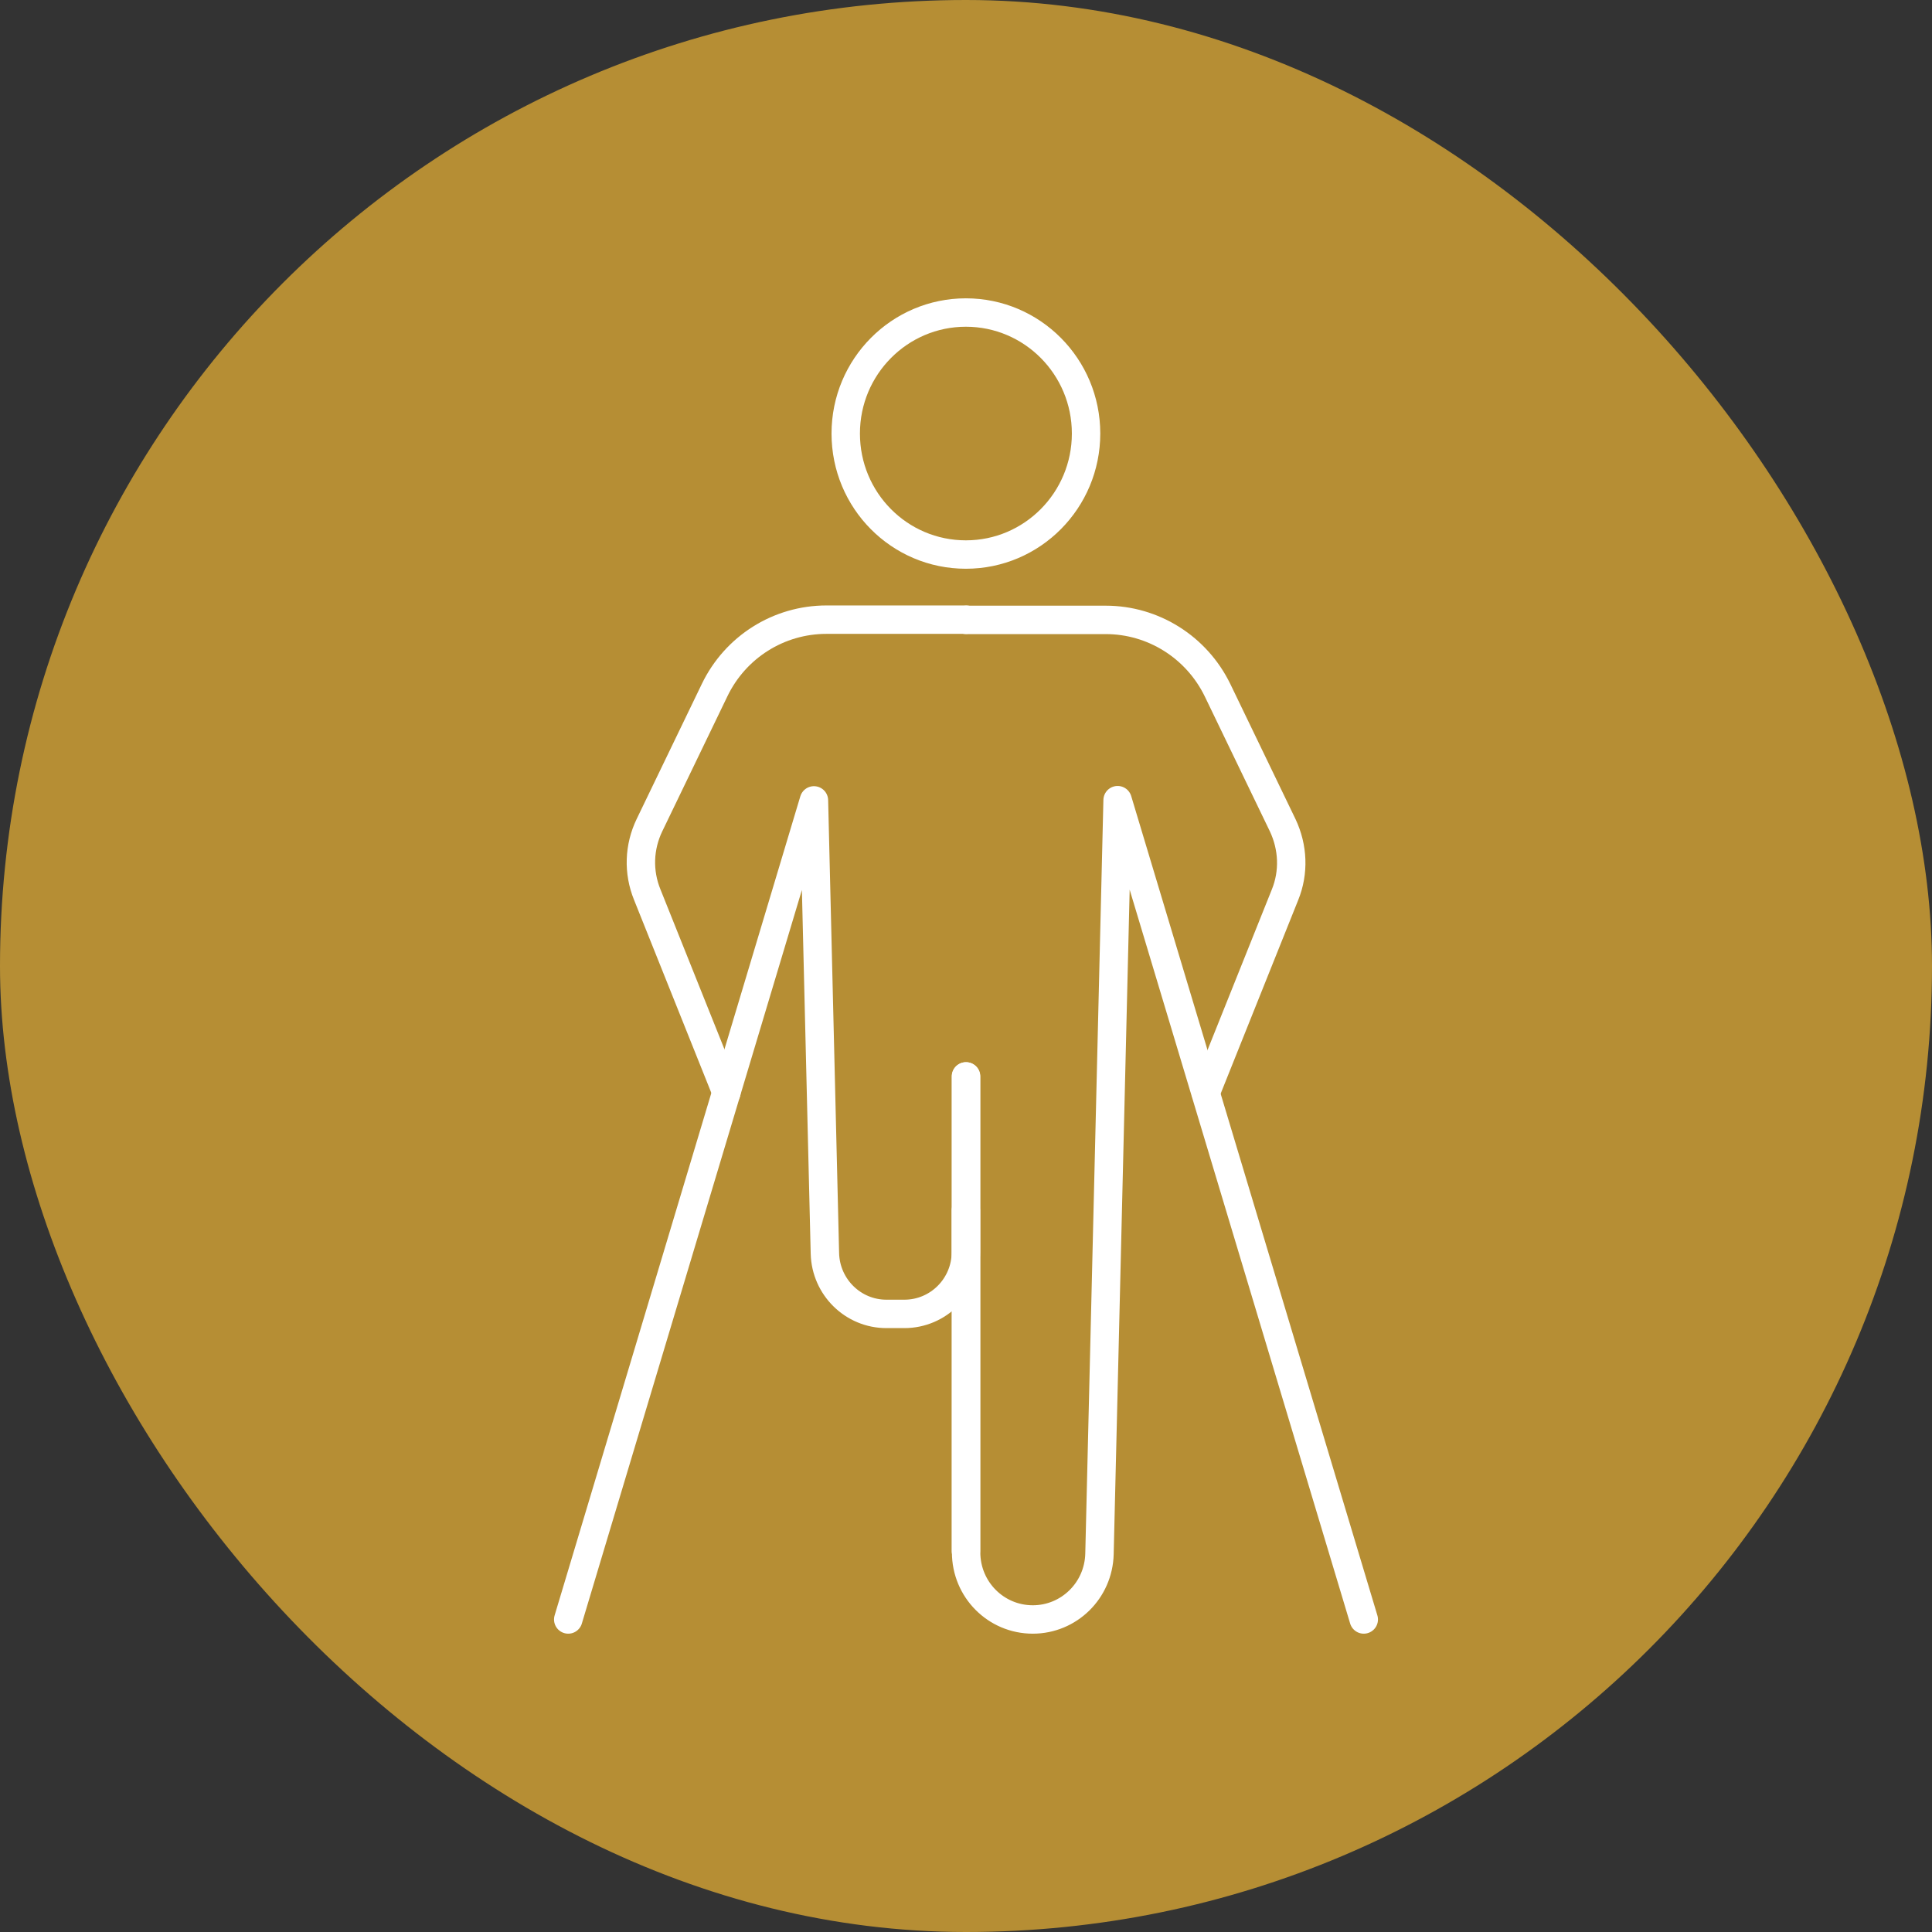<svg width="68" height="68" viewBox="0 0 68 68" fill="none" xmlns="http://www.w3.org/2000/svg">
<rect x="0" y="0" width="68" height="68" fill="#333333" stroke="none"/>
<rect width="68" height="68" rx="34" fill="#B68E34"/>
<path d="M34.004 21.818H38.919C40.596 21.818 42.124 22.785 42.857 24.3L45.149 29.051C45.511 29.82 45.551 30.701 45.228 31.494L42.439 38.457" stroke="white" stroke-linecap="round" stroke-linejoin="round"/>
<path d="M33.997 37.886V54.589" stroke="white" stroke-linecap="round" stroke-linejoin="round"/>
<path d="M25.568 38.449L22.78 31.486C22.457 30.693 22.488 29.812 22.859 29.043L25.151 24.292C25.883 22.77 27.411 21.81 29.089 21.81H34.004" stroke="white" stroke-linecap="round" stroke-linejoin="round"/>
<path d="M34.004 37.886V54.636C34.004 55.945 35.051 57 36.351 57C37.627 57 38.667 55.977 38.698 54.692L39.336 28.163L48 57" stroke="white" stroke-linecap="round" stroke-linejoin="round"/>
<path d="M33.996 42.605V44.065C33.996 45.27 33.027 46.245 31.83 46.245H31.2C30.026 46.245 29.066 45.302 29.034 44.12L28.648 28.171L20 57" stroke="white" stroke-linecap="round" stroke-linejoin="round"/>
<path d="M38.226 15.259C38.226 17.607 36.335 19.518 33.996 19.518C31.657 19.518 29.767 17.614 29.767 15.259C29.767 12.903 31.665 11 33.996 11C36.328 11 38.226 12.903 38.226 15.259Z" stroke="white" stroke-linecap="round" stroke-linejoin="round"/>
</svg>
